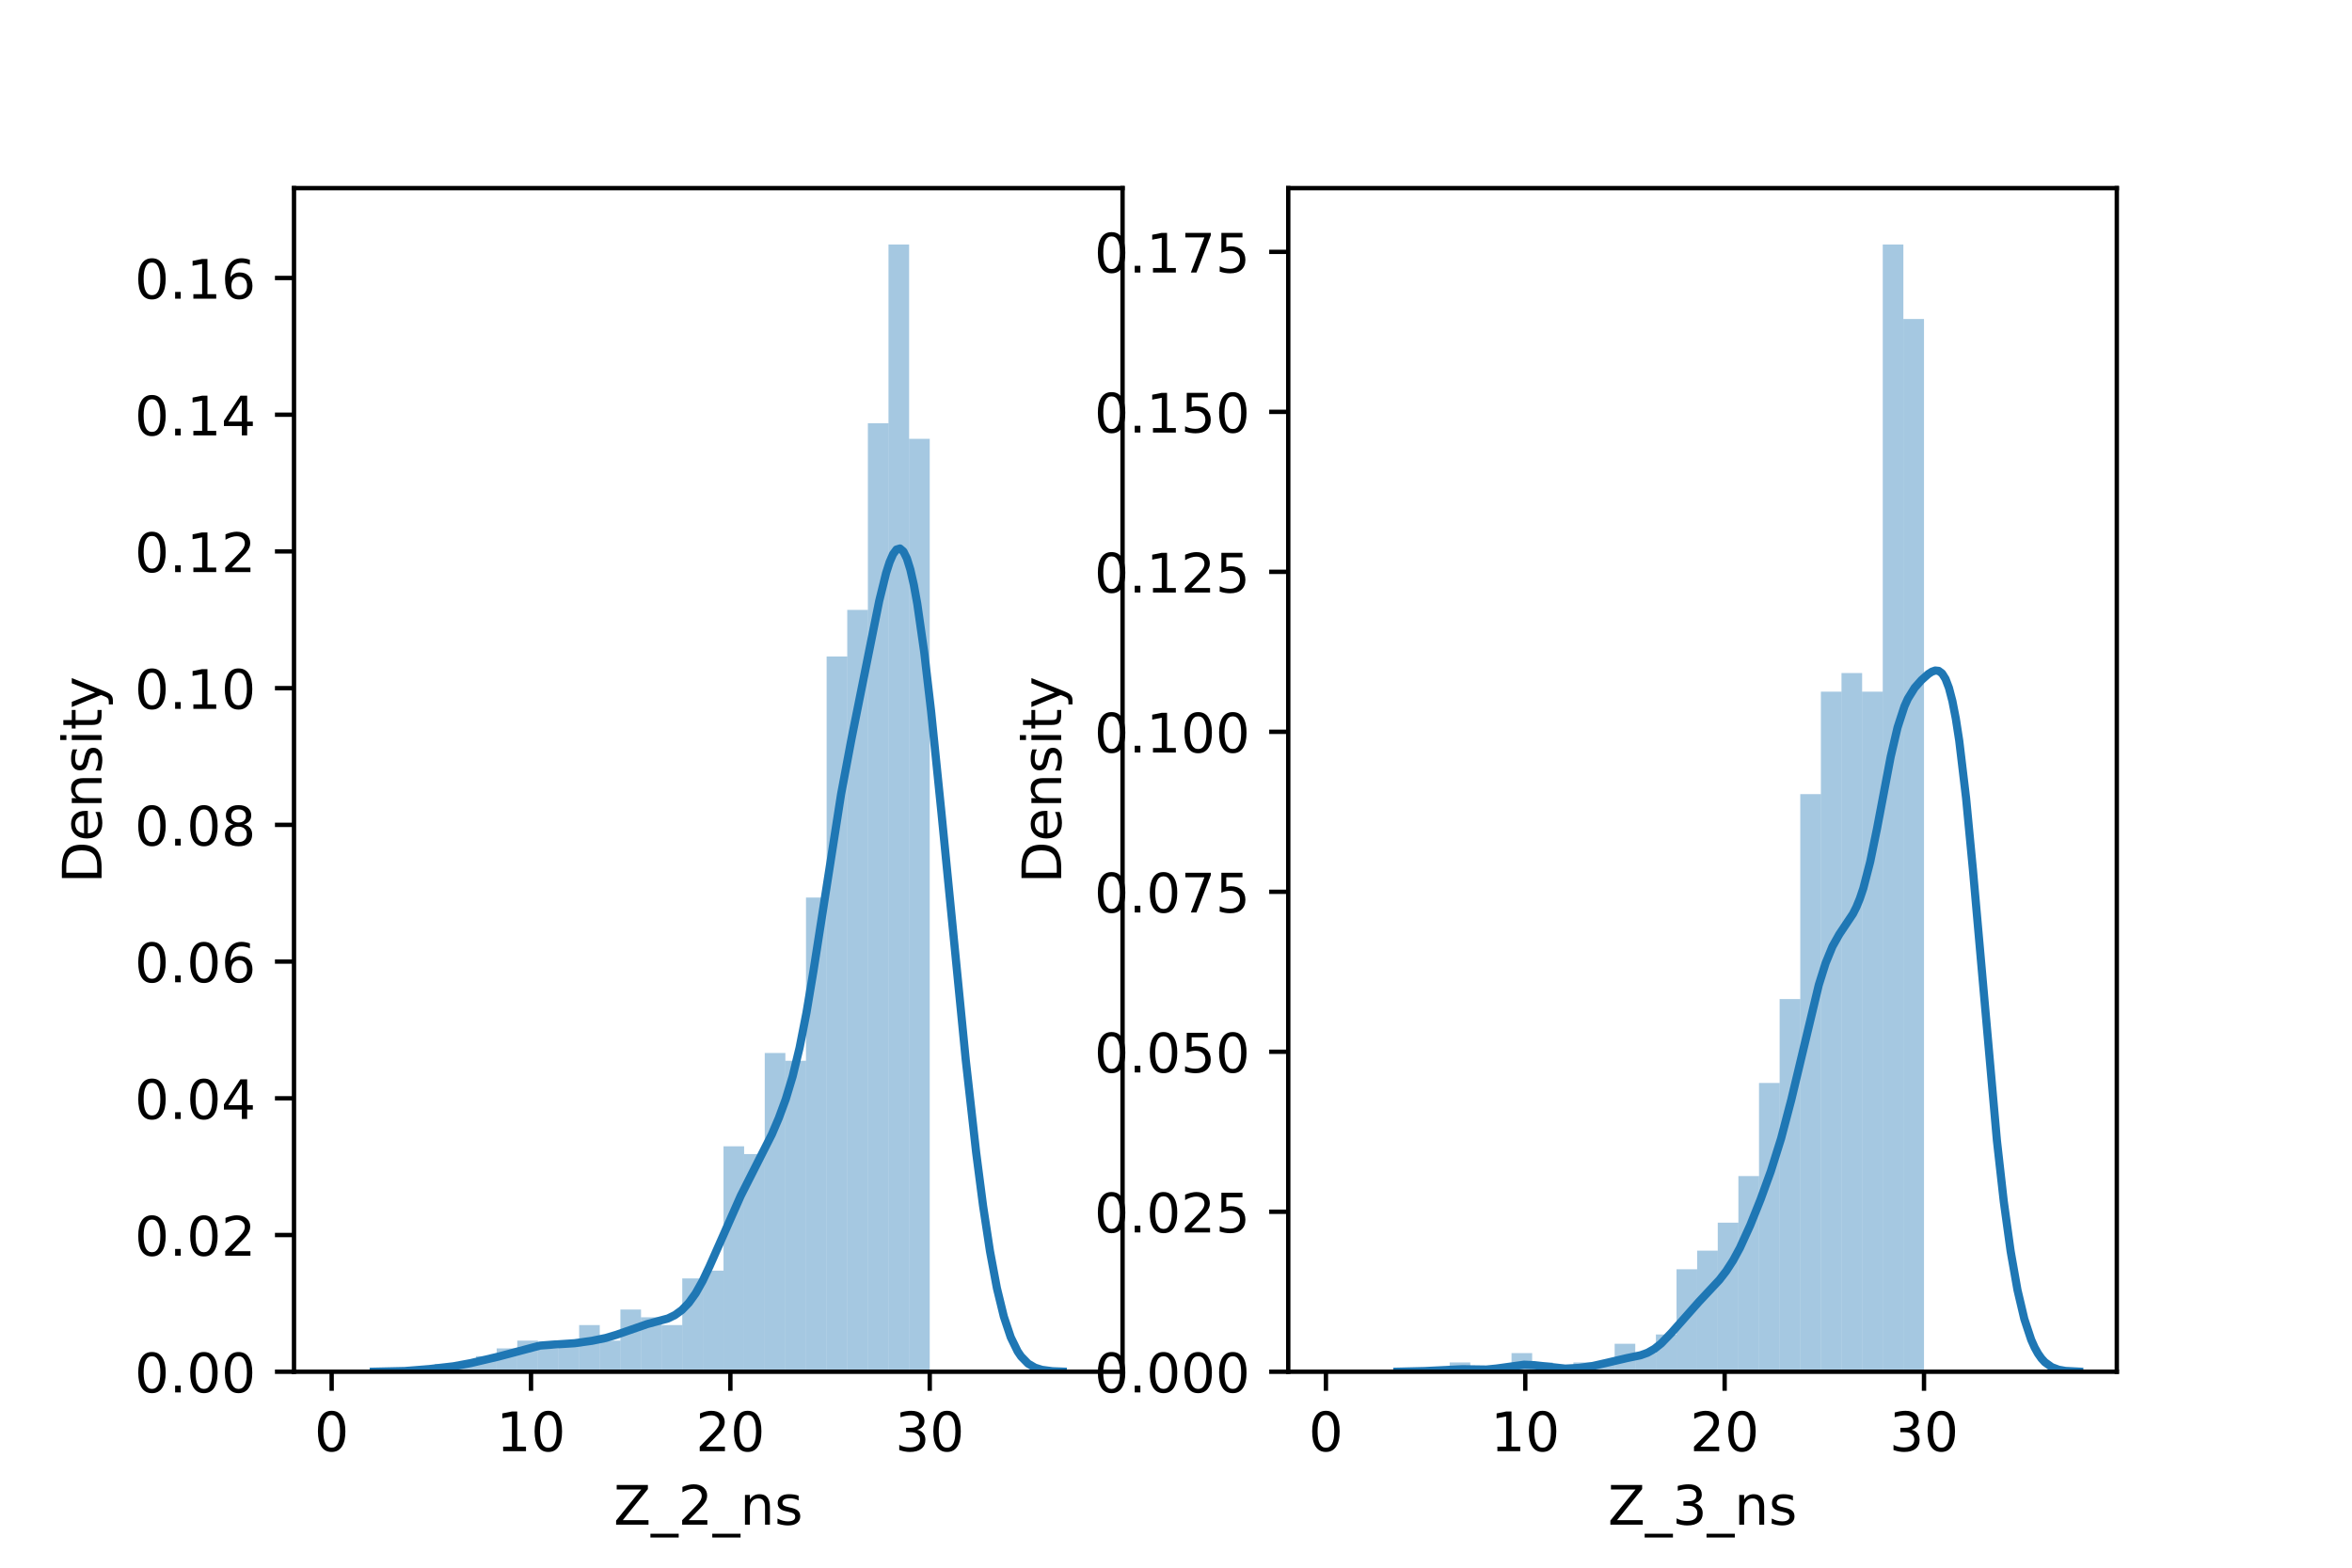<?xml version="1.0" encoding="utf-8" standalone="no"?>
<!DOCTYPE svg PUBLIC "-//W3C//DTD SVG 1.1//EN"
  "http://www.w3.org/Graphics/SVG/1.1/DTD/svg11.dtd">
<!-- Created with matplotlib (https://matplotlib.org/) -->
<svg height="288pt" version="1.1" viewBox="0 0 432 288" width="432pt" xmlns="http://www.w3.org/2000/svg" xmlns:xlink="http://www.w3.org/1999/xlink">
 <defs>
  <style type="text/css">*{stroke-linecap:butt;stroke-linejoin:round;}</style>
 </defs>
 <g id="figure_1">
  <g id="patch_1">
   <path d="M 0 288 
L 432 288 
L 432 0 
L 0 0 
z
" style="fill:#ffffff;"/>
  </g>
  <g id="axes_1">
   <g id="patch_2">
    <path d="M 54 252 
L 206.182 252 
L 206.182 34.56 
L 54 34.56 
z
" style="fill:#ffffff;"/>
   </g>
   <g id="patch_3">
    <path clip-path="url(#p618459fd72)" d="M 60.917 252 
L 64.705 252 
L 64.705 252 
L 60.917 252 
z
" style="fill:#1f77b4;opacity:0.4;"/>
   </g>
   <g id="patch_4">
    <path clip-path="url(#p618459fd72)" d="M 64.705 252 
L 68.493 252 
L 68.493 252 
L 64.705 252 
z
" style="fill:#1f77b4;opacity:0.4;"/>
   </g>
   <g id="patch_5">
    <path clip-path="url(#p618459fd72)" d="M 68.493 252 
L 72.281 252 
L 72.281 252 
L 68.493 252 
z
" style="fill:#1f77b4;opacity:0.4;"/>
   </g>
   <g id="patch_6">
    <path clip-path="url(#p618459fd72)" d="M 72.281 252 
L 76.069 252 
L 76.069 252 
L 72.281 252 
z
" style="fill:#1f77b4;opacity:0.4;"/>
   </g>
   <g id="patch_7">
    <path clip-path="url(#p618459fd72)" d="M 76.069 252 
L 79.857 252 
L 79.857 252 
L 76.069 252 
z
" style="fill:#1f77b4;opacity:0.4;"/>
   </g>
   <g id="patch_8">
    <path clip-path="url(#p618459fd72)" d="M 79.857 252 
L 83.645 252 
L 83.645 250.572 
L 79.857 250.572 
z
" style="fill:#1f77b4;opacity:0.4;"/>
   </g>
   <g id="patch_9">
    <path clip-path="url(#p618459fd72)" d="M 83.645 252 
L 87.433 252 
L 87.433 250.572 
L 83.645 250.572 
z
" style="fill:#1f77b4;opacity:0.4;"/>
   </g>
   <g id="patch_10">
    <path clip-path="url(#p618459fd72)" d="M 87.433 252 
L 91.221 252 
L 91.221 249.144 
L 87.433 249.144 
z
" style="fill:#1f77b4;opacity:0.4;"/>
   </g>
   <g id="patch_11">
    <path clip-path="url(#p618459fd72)" d="M 91.221 252 
L 95.009 252 
L 95.009 247.715 
L 91.221 247.715 
z
" style="fill:#1f77b4;opacity:0.4;"/>
   </g>
   <g id="patch_12">
    <path clip-path="url(#p618459fd72)" d="M 95.009 252 
L 98.797 252 
L 98.797 246.287 
L 95.009 246.287 
z
" style="fill:#1f77b4;opacity:0.4;"/>
   </g>
   <g id="patch_13">
    <path clip-path="url(#p618459fd72)" d="M 98.797 252 
L 102.585 252 
L 102.585 247.715 
L 98.797 247.715 
z
" style="fill:#1f77b4;opacity:0.4;"/>
   </g>
   <g id="patch_14">
    <path clip-path="url(#p618459fd72)" d="M 102.585 252 
L 106.373 252 
L 106.373 246.287 
L 102.585 246.287 
z
" style="fill:#1f77b4;opacity:0.4;"/>
   </g>
   <g id="patch_15">
    <path clip-path="url(#p618459fd72)" d="M 106.373 252 
L 110.161 252 
L 110.161 243.431 
L 106.373 243.431 
z
" style="fill:#1f77b4;opacity:0.4;"/>
   </g>
   <g id="patch_16">
    <path clip-path="url(#p618459fd72)" d="M 110.161 252 
L 113.949 252 
L 113.949 246.287 
L 110.161 246.287 
z
" style="fill:#1f77b4;opacity:0.4;"/>
   </g>
   <g id="patch_17">
    <path clip-path="url(#p618459fd72)" d="M 113.949 252 
L 117.737 252 
L 117.737 240.575 
L 113.949 240.575 
z
" style="fill:#1f77b4;opacity:0.4;"/>
   </g>
   <g id="patch_18">
    <path clip-path="url(#p618459fd72)" d="M 117.737 252 
L 121.525 252 
L 121.525 242.003 
L 117.737 242.003 
z
" style="fill:#1f77b4;opacity:0.4;"/>
   </g>
   <g id="patch_19">
    <path clip-path="url(#p618459fd72)" d="M 121.525 252 
L 125.313 252 
L 125.313 243.431 
L 121.525 243.431 
z
" style="fill:#1f77b4;opacity:0.4;"/>
   </g>
   <g id="patch_20">
    <path clip-path="url(#p618459fd72)" d="M 125.313 252 
L 129.101 252 
L 129.101 234.862 
L 125.313 234.862 
z
" style="fill:#1f77b4;opacity:0.4;"/>
   </g>
   <g id="patch_21">
    <path clip-path="url(#p618459fd72)" d="M 129.101 252 
L 132.889 252 
L 132.889 233.434 
L 129.101 233.434 
z
" style="fill:#1f77b4;opacity:0.4;"/>
   </g>
   <g id="patch_22">
    <path clip-path="url(#p618459fd72)" d="M 132.889 252 
L 136.677 252 
L 136.677 210.583 
L 132.889 210.583 
z
" style="fill:#1f77b4;opacity:0.4;"/>
   </g>
   <g id="patch_23">
    <path clip-path="url(#p618459fd72)" d="M 136.677 252 
L 140.465 252 
L 140.465 212.011 
L 136.677 212.011 
z
" style="fill:#1f77b4;opacity:0.4;"/>
   </g>
   <g id="patch_24">
    <path clip-path="url(#p618459fd72)" d="M 140.465 252 
L 144.253 252 
L 144.253 193.445 
L 140.465 193.445 
z
" style="fill:#1f77b4;opacity:0.4;"/>
   </g>
   <g id="patch_25">
    <path clip-path="url(#p618459fd72)" d="M 144.253 252 
L 148.041 252 
L 148.041 194.873 
L 144.253 194.873 
z
" style="fill:#1f77b4;opacity:0.4;"/>
   </g>
   <g id="patch_26">
    <path clip-path="url(#p618459fd72)" d="M 148.041 252 
L 151.829 252 
L 151.829 164.881 
L 148.041 164.881 
z
" style="fill:#1f77b4;opacity:0.4;"/>
   </g>
   <g id="patch_27">
    <path clip-path="url(#p618459fd72)" d="M 151.829 252 
L 155.617 252 
L 155.617 120.608 
L 151.829 120.608 
z
" style="fill:#1f77b4;opacity:0.4;"/>
   </g>
   <g id="patch_28">
    <path clip-path="url(#p618459fd72)" d="M 155.617 252 
L 159.405 252 
L 159.405 112.039 
L 155.617 112.039 
z
" style="fill:#1f77b4;opacity:0.4;"/>
   </g>
   <g id="patch_29">
    <path clip-path="url(#p618459fd72)" d="M 159.405 252 
L 163.193 252 
L 163.193 77.762 
L 159.405 77.762 
z
" style="fill:#1f77b4;opacity:0.4;"/>
   </g>
   <g id="patch_30">
    <path clip-path="url(#p618459fd72)" d="M 163.193 252 
L 166.981 252 
L 166.981 44.914 
L 163.193 44.914 
z
" style="fill:#1f77b4;opacity:0.4;"/>
   </g>
   <g id="patch_31">
    <path clip-path="url(#p618459fd72)" d="M 166.981 252 
L 170.769 252 
L 170.769 80.619 
L 166.981 80.619 
z
" style="fill:#1f77b4;opacity:0.4;"/>
   </g>
   <g id="matplotlib.axis_1">
    <g id="xtick_1">
     <g id="line2d_1">
      <defs>
       <path d="M 0 0 
L 0 3.5 
" id="m9c3fb64efd" style="stroke:#000000;stroke-width:0.8;"/>
      </defs>
      <g>
       <use style="stroke:#000000;stroke-width:0.8;" x="60.917" xlink:href="#m9c3fb64efd" y="252"/>
      </g>
     </g>
     <g id="text_1">
      <!-- 0 -->
      <g transform="translate(57.736 266.598)scale(0.1 -0.1)">
       <defs>
        <path d="M 31.781 66.406 
Q 24.172 66.406 20.328 58.906 
Q 16.5 51.422 16.5 36.375 
Q 16.5 21.391 20.328 13.891 
Q 24.172 6.391 31.781 6.391 
Q 39.453 6.391 43.281 13.891 
Q 47.125 21.391 47.125 36.375 
Q 47.125 51.422 43.281 58.906 
Q 39.453 66.406 31.781 66.406 
z
M 31.781 74.219 
Q 44.047 74.219 50.516 64.516 
Q 56.984 54.828 56.984 36.375 
Q 56.984 17.969 50.516 8.266 
Q 44.047 -1.422 31.781 -1.422 
Q 19.531 -1.422 13.062 8.266 
Q 6.594 17.969 6.594 36.375 
Q 6.594 54.828 13.062 64.516 
Q 19.531 74.219 31.781 74.219 
z
" id="DejaVuSans-48"/>
       </defs>
       <use xlink:href="#DejaVuSans-48"/>
      </g>
     </g>
    </g>
    <g id="xtick_2">
     <g id="line2d_2">
      <g>
       <use style="stroke:#000000;stroke-width:0.8;" x="97.535" xlink:href="#m9c3fb64efd" y="252"/>
      </g>
     </g>
     <g id="text_2">
      <!-- 10 -->
      <g transform="translate(91.172 266.598)scale(0.1 -0.1)">
       <defs>
        <path d="M 12.406 8.297 
L 28.516 8.297 
L 28.516 63.922 
L 10.984 60.406 
L 10.984 69.391 
L 28.422 72.906 
L 38.281 72.906 
L 38.281 8.297 
L 54.391 8.297 
L 54.391 0 
L 12.406 0 
z
" id="DejaVuSans-49"/>
       </defs>
       <use xlink:href="#DejaVuSans-49"/>
       <use x="63.623" xlink:href="#DejaVuSans-48"/>
      </g>
     </g>
    </g>
    <g id="xtick_3">
     <g id="line2d_3">
      <g>
       <use style="stroke:#000000;stroke-width:0.8;" x="134.152" xlink:href="#m9c3fb64efd" y="252"/>
      </g>
     </g>
     <g id="text_3">
      <!-- 20 -->
      <g transform="translate(127.79 266.598)scale(0.1 -0.1)">
       <defs>
        <path d="M 19.188 8.297 
L 53.609 8.297 
L 53.609 0 
L 7.328 0 
L 7.328 8.297 
Q 12.938 14.109 22.625 23.891 
Q 32.328 33.688 34.812 36.531 
Q 39.547 41.844 41.422 45.531 
Q 43.312 49.219 43.312 52.781 
Q 43.312 58.594 39.234 62.25 
Q 35.156 65.922 28.609 65.922 
Q 23.969 65.922 18.812 64.312 
Q 13.672 62.703 7.812 59.422 
L 7.812 69.391 
Q 13.766 71.781 18.938 73 
Q 24.125 74.219 28.422 74.219 
Q 39.75 74.219 46.484 68.547 
Q 53.219 62.891 53.219 53.422 
Q 53.219 48.922 51.531 44.891 
Q 49.859 40.875 45.406 35.406 
Q 44.188 33.984 37.641 27.219 
Q 31.109 20.453 19.188 8.297 
z
" id="DejaVuSans-50"/>
       </defs>
       <use xlink:href="#DejaVuSans-50"/>
       <use x="63.623" xlink:href="#DejaVuSans-48"/>
      </g>
     </g>
    </g>
    <g id="xtick_4">
     <g id="line2d_4">
      <g>
       <use style="stroke:#000000;stroke-width:0.8;" x="170.769" xlink:href="#m9c3fb64efd" y="252"/>
      </g>
     </g>
     <g id="text_4">
      <!-- 30 -->
      <g transform="translate(164.407 266.598)scale(0.1 -0.1)">
       <defs>
        <path d="M 40.578 39.312 
Q 47.656 37.797 51.625 33 
Q 55.609 28.219 55.609 21.188 
Q 55.609 10.406 48.188 4.484 
Q 40.766 -1.422 27.094 -1.422 
Q 22.516 -1.422 17.656 -0.516 
Q 12.797 0.391 7.625 2.203 
L 7.625 11.719 
Q 11.719 9.328 16.594 8.109 
Q 21.484 6.891 26.812 6.891 
Q 36.078 6.891 40.938 10.547 
Q 45.797 14.203 45.797 21.188 
Q 45.797 27.641 41.281 31.266 
Q 36.766 34.906 28.719 34.906 
L 20.219 34.906 
L 20.219 43.016 
L 29.109 43.016 
Q 36.375 43.016 40.234 45.922 
Q 44.094 48.828 44.094 54.297 
Q 44.094 59.906 40.109 62.906 
Q 36.141 65.922 28.719 65.922 
Q 24.656 65.922 20.016 65.031 
Q 15.375 64.156 9.812 62.312 
L 9.812 71.094 
Q 15.438 72.656 20.344 73.438 
Q 25.25 74.219 29.594 74.219 
Q 40.828 74.219 47.359 69.109 
Q 53.906 64.016 53.906 55.328 
Q 53.906 49.266 50.438 45.094 
Q 46.969 40.922 40.578 39.312 
z
" id="DejaVuSans-51"/>
       </defs>
       <use xlink:href="#DejaVuSans-51"/>
       <use x="63.623" xlink:href="#DejaVuSans-48"/>
      </g>
     </g>
    </g>
    <g id="text_5">
     <!-- Z_2_ns -->
     <g transform="translate(112.711 280.1)scale(0.1 -0.1)">
      <defs>
       <path d="M 5.609 72.906 
L 62.891 72.906 
L 62.891 65.375 
L 16.797 8.297 
L 64.016 8.297 
L 64.016 0 
L 4.5 0 
L 4.5 7.516 
L 50.594 64.594 
L 5.609 64.594 
z
" id="DejaVuSans-90"/>
       <path d="M 50.984 -16.609 
L 50.984 -23.578 
L -0.984 -23.578 
L -0.984 -16.609 
z
" id="DejaVuSans-95"/>
       <path d="M 54.891 33.016 
L 54.891 0 
L 45.906 0 
L 45.906 32.719 
Q 45.906 40.484 42.875 44.328 
Q 39.844 48.188 33.797 48.188 
Q 26.516 48.188 22.312 43.547 
Q 18.109 38.922 18.109 30.906 
L 18.109 0 
L 9.078 0 
L 9.078 54.688 
L 18.109 54.688 
L 18.109 46.188 
Q 21.344 51.125 25.703 53.562 
Q 30.078 56 35.797 56 
Q 45.219 56 50.047 50.172 
Q 54.891 44.344 54.891 33.016 
z
" id="DejaVuSans-110"/>
       <path d="M 44.281 53.078 
L 44.281 44.578 
Q 40.484 46.531 36.375 47.5 
Q 32.281 48.484 27.875 48.484 
Q 21.188 48.484 17.844 46.438 
Q 14.5 44.391 14.5 40.281 
Q 14.5 37.156 16.891 35.375 
Q 19.281 33.594 26.516 31.984 
L 29.594 31.297 
Q 39.156 29.25 43.188 25.516 
Q 47.219 21.781 47.219 15.094 
Q 47.219 7.469 41.188 3.016 
Q 35.156 -1.422 24.609 -1.422 
Q 20.219 -1.422 15.453 -0.562 
Q 10.688 0.297 5.422 2 
L 5.422 11.281 
Q 10.406 8.688 15.234 7.391 
Q 20.062 6.109 24.812 6.109 
Q 31.156 6.109 34.562 8.281 
Q 37.984 10.453 37.984 14.406 
Q 37.984 18.062 35.516 20.016 
Q 33.062 21.969 24.703 23.781 
L 21.578 24.516 
Q 13.234 26.266 9.516 29.906 
Q 5.812 33.547 5.812 39.891 
Q 5.812 47.609 11.281 51.797 
Q 16.75 56 26.812 56 
Q 31.781 56 36.172 55.266 
Q 40.578 54.547 44.281 53.078 
z
" id="DejaVuSans-115"/>
      </defs>
      <use xlink:href="#DejaVuSans-90"/>
      <use x="68.506" xlink:href="#DejaVuSans-95"/>
      <use x="118.506" xlink:href="#DejaVuSans-50"/>
      <use x="182.129" xlink:href="#DejaVuSans-95"/>
      <use x="232.129" xlink:href="#DejaVuSans-110"/>
      <use x="295.508" xlink:href="#DejaVuSans-115"/>
     </g>
    </g>
   </g>
   <g id="matplotlib.axis_2">
    <g id="ytick_1">
     <g id="line2d_5">
      <defs>
       <path d="M 0 0 
L -3.5 0 
" id="mc968d0ad2e" style="stroke:#000000;stroke-width:0.8;"/>
      </defs>
      <g>
       <use style="stroke:#000000;stroke-width:0.8;" x="54" xlink:href="#mc968d0ad2e" y="252"/>
      </g>
     </g>
     <g id="text_6">
      <!-- 0.00 -->
      <g transform="translate(24.734 255.799)scale(0.1 -0.1)">
       <defs>
        <path d="M 10.688 12.406 
L 21 12.406 
L 21 0 
L 10.688 0 
z
" id="DejaVuSans-46"/>
       </defs>
       <use xlink:href="#DejaVuSans-48"/>
       <use x="63.623" xlink:href="#DejaVuSans-46"/>
       <use x="95.41" xlink:href="#DejaVuSans-48"/>
       <use x="159.033" xlink:href="#DejaVuSans-48"/>
      </g>
     </g>
    </g>
    <g id="ytick_2">
     <g id="line2d_6">
      <g>
       <use style="stroke:#000000;stroke-width:0.8;" x="54" xlink:href="#mc968d0ad2e" y="226.884"/>
      </g>
     </g>
     <g id="text_7">
      <!-- 0.02 -->
      <g transform="translate(24.734 230.683)scale(0.1 -0.1)">
       <use xlink:href="#DejaVuSans-48"/>
       <use x="63.623" xlink:href="#DejaVuSans-46"/>
       <use x="95.41" xlink:href="#DejaVuSans-48"/>
       <use x="159.033" xlink:href="#DejaVuSans-50"/>
      </g>
     </g>
    </g>
    <g id="ytick_3">
     <g id="line2d_7">
      <g>
       <use style="stroke:#000000;stroke-width:0.8;" x="54" xlink:href="#mc968d0ad2e" y="201.768"/>
      </g>
     </g>
     <g id="text_8">
      <!-- 0.04 -->
      <g transform="translate(24.734 205.567)scale(0.1 -0.1)">
       <defs>
        <path d="M 37.797 64.312 
L 12.891 25.391 
L 37.797 25.391 
z
M 35.203 72.906 
L 47.609 72.906 
L 47.609 25.391 
L 58.016 25.391 
L 58.016 17.188 
L 47.609 17.188 
L 47.609 0 
L 37.797 0 
L 37.797 17.188 
L 4.891 17.188 
L 4.891 26.703 
z
" id="DejaVuSans-52"/>
       </defs>
       <use xlink:href="#DejaVuSans-48"/>
       <use x="63.623" xlink:href="#DejaVuSans-46"/>
       <use x="95.41" xlink:href="#DejaVuSans-48"/>
       <use x="159.033" xlink:href="#DejaVuSans-52"/>
      </g>
     </g>
    </g>
    <g id="ytick_4">
     <g id="line2d_8">
      <g>
       <use style="stroke:#000000;stroke-width:0.8;" x="54" xlink:href="#mc968d0ad2e" y="176.651"/>
      </g>
     </g>
     <g id="text_9">
      <!-- 0.06 -->
      <g transform="translate(24.734 180.451)scale(0.1 -0.1)">
       <defs>
        <path d="M 33.016 40.375 
Q 26.375 40.375 22.484 35.828 
Q 18.609 31.297 18.609 23.391 
Q 18.609 15.531 22.484 10.953 
Q 26.375 6.391 33.016 6.391 
Q 39.656 6.391 43.531 10.953 
Q 47.406 15.531 47.406 23.391 
Q 47.406 31.297 43.531 35.828 
Q 39.656 40.375 33.016 40.375 
z
M 52.594 71.297 
L 52.594 62.312 
Q 48.875 64.062 45.094 64.984 
Q 41.312 65.922 37.594 65.922 
Q 27.828 65.922 22.672 59.328 
Q 17.531 52.734 16.797 39.406 
Q 19.672 43.656 24.016 45.922 
Q 28.375 48.188 33.594 48.188 
Q 44.578 48.188 50.953 41.516 
Q 57.328 34.859 57.328 23.391 
Q 57.328 12.156 50.688 5.359 
Q 44.047 -1.422 33.016 -1.422 
Q 20.359 -1.422 13.672 8.266 
Q 6.984 17.969 6.984 36.375 
Q 6.984 53.656 15.188 63.938 
Q 23.391 74.219 37.203 74.219 
Q 40.922 74.219 44.703 73.484 
Q 48.484 72.75 52.594 71.297 
z
" id="DejaVuSans-54"/>
       </defs>
       <use xlink:href="#DejaVuSans-48"/>
       <use x="63.623" xlink:href="#DejaVuSans-46"/>
       <use x="95.41" xlink:href="#DejaVuSans-48"/>
       <use x="159.033" xlink:href="#DejaVuSans-54"/>
      </g>
     </g>
    </g>
    <g id="ytick_5">
     <g id="line2d_9">
      <g>
       <use style="stroke:#000000;stroke-width:0.8;" x="54" xlink:href="#mc968d0ad2e" y="151.535"/>
      </g>
     </g>
     <g id="text_10">
      <!-- 0.08 -->
      <g transform="translate(24.734 155.334)scale(0.1 -0.1)">
       <defs>
        <path d="M 31.781 34.625 
Q 24.75 34.625 20.719 30.859 
Q 16.703 27.094 16.703 20.516 
Q 16.703 13.922 20.719 10.156 
Q 24.75 6.391 31.781 6.391 
Q 38.812 6.391 42.859 10.172 
Q 46.922 13.969 46.922 20.516 
Q 46.922 27.094 42.891 30.859 
Q 38.875 34.625 31.781 34.625 
z
M 21.922 38.812 
Q 15.578 40.375 12.031 44.719 
Q 8.5 49.078 8.5 55.328 
Q 8.5 64.062 14.719 69.141 
Q 20.953 74.219 31.781 74.219 
Q 42.672 74.219 48.875 69.141 
Q 55.078 64.062 55.078 55.328 
Q 55.078 49.078 51.531 44.719 
Q 48 40.375 41.703 38.812 
Q 48.828 37.156 52.797 32.312 
Q 56.781 27.484 56.781 20.516 
Q 56.781 9.906 50.312 4.234 
Q 43.844 -1.422 31.781 -1.422 
Q 19.734 -1.422 13.25 4.234 
Q 6.781 9.906 6.781 20.516 
Q 6.781 27.484 10.781 32.312 
Q 14.797 37.156 21.922 38.812 
z
M 18.312 54.391 
Q 18.312 48.734 21.844 45.562 
Q 25.391 42.391 31.781 42.391 
Q 38.141 42.391 41.719 45.562 
Q 45.312 48.734 45.312 54.391 
Q 45.312 60.062 41.719 63.234 
Q 38.141 66.406 31.781 66.406 
Q 25.391 66.406 21.844 63.234 
Q 18.312 60.062 18.312 54.391 
z
" id="DejaVuSans-56"/>
       </defs>
       <use xlink:href="#DejaVuSans-48"/>
       <use x="63.623" xlink:href="#DejaVuSans-46"/>
       <use x="95.41" xlink:href="#DejaVuSans-48"/>
       <use x="159.033" xlink:href="#DejaVuSans-56"/>
      </g>
     </g>
    </g>
    <g id="ytick_6">
     <g id="line2d_10">
      <g>
       <use style="stroke:#000000;stroke-width:0.8;" x="54" xlink:href="#mc968d0ad2e" y="126.419"/>
      </g>
     </g>
     <g id="text_11">
      <!-- 0.10 -->
      <g transform="translate(24.734 130.218)scale(0.1 -0.1)">
       <use xlink:href="#DejaVuSans-48"/>
       <use x="63.623" xlink:href="#DejaVuSans-46"/>
       <use x="95.41" xlink:href="#DejaVuSans-49"/>
       <use x="159.033" xlink:href="#DejaVuSans-48"/>
      </g>
     </g>
    </g>
    <g id="ytick_7">
     <g id="line2d_11">
      <g>
       <use style="stroke:#000000;stroke-width:0.8;" x="54" xlink:href="#mc968d0ad2e" y="101.303"/>
      </g>
     </g>
     <g id="text_12">
      <!-- 0.12 -->
      <g transform="translate(24.734 105.102)scale(0.1 -0.1)">
       <use xlink:href="#DejaVuSans-48"/>
       <use x="63.623" xlink:href="#DejaVuSans-46"/>
       <use x="95.41" xlink:href="#DejaVuSans-49"/>
       <use x="159.033" xlink:href="#DejaVuSans-50"/>
      </g>
     </g>
    </g>
    <g id="ytick_8">
     <g id="line2d_12">
      <g>
       <use style="stroke:#000000;stroke-width:0.8;" x="54" xlink:href="#mc968d0ad2e" y="76.186"/>
      </g>
     </g>
     <g id="text_13">
      <!-- 0.14 -->
      <g transform="translate(24.734 79.986)scale(0.1 -0.1)">
       <use xlink:href="#DejaVuSans-48"/>
       <use x="63.623" xlink:href="#DejaVuSans-46"/>
       <use x="95.41" xlink:href="#DejaVuSans-49"/>
       <use x="159.033" xlink:href="#DejaVuSans-52"/>
      </g>
     </g>
    </g>
    <g id="ytick_9">
     <g id="line2d_13">
      <g>
       <use style="stroke:#000000;stroke-width:0.8;" x="54" xlink:href="#mc968d0ad2e" y="51.07"/>
      </g>
     </g>
     <g id="text_14">
      <!-- 0.16 -->
      <g transform="translate(24.734 54.869)scale(0.1 -0.1)">
       <use xlink:href="#DejaVuSans-48"/>
       <use x="63.623" xlink:href="#DejaVuSans-46"/>
       <use x="95.41" xlink:href="#DejaVuSans-49"/>
       <use x="159.033" xlink:href="#DejaVuSans-54"/>
      </g>
     </g>
    </g>
    <g id="text_15">
     <!-- Density -->
     <g transform="translate(18.655 162.289)rotate(-90)scale(0.1 -0.1)">
      <defs>
       <path d="M 19.672 64.797 
L 19.672 8.109 
L 31.594 8.109 
Q 46.688 8.109 53.688 14.938 
Q 60.688 21.781 60.688 36.531 
Q 60.688 51.172 53.688 57.984 
Q 46.688 64.797 31.594 64.797 
z
M 9.812 72.906 
L 30.078 72.906 
Q 51.266 72.906 61.172 64.094 
Q 71.094 55.281 71.094 36.531 
Q 71.094 17.672 61.125 8.828 
Q 51.172 0 30.078 0 
L 9.812 0 
z
" id="DejaVuSans-68"/>
       <path d="M 56.203 29.594 
L 56.203 25.203 
L 14.891 25.203 
Q 15.484 15.922 20.484 11.062 
Q 25.484 6.203 34.422 6.203 
Q 39.594 6.203 44.453 7.469 
Q 49.312 8.734 54.109 11.281 
L 54.109 2.781 
Q 49.266 0.734 44.188 -0.344 
Q 39.109 -1.422 33.891 -1.422 
Q 20.797 -1.422 13.156 6.188 
Q 5.516 13.812 5.516 26.812 
Q 5.516 40.234 12.766 48.109 
Q 20.016 56 32.328 56 
Q 43.359 56 49.781 48.891 
Q 56.203 41.797 56.203 29.594 
z
M 47.219 32.234 
Q 47.125 39.594 43.094 43.984 
Q 39.062 48.391 32.422 48.391 
Q 24.906 48.391 20.391 44.141 
Q 15.875 39.891 15.188 32.172 
z
" id="DejaVuSans-101"/>
       <path d="M 9.422 54.688 
L 18.406 54.688 
L 18.406 0 
L 9.422 0 
z
M 9.422 75.984 
L 18.406 75.984 
L 18.406 64.594 
L 9.422 64.594 
z
" id="DejaVuSans-105"/>
       <path d="M 18.312 70.219 
L 18.312 54.688 
L 36.812 54.688 
L 36.812 47.703 
L 18.312 47.703 
L 18.312 18.016 
Q 18.312 11.328 20.141 9.422 
Q 21.969 7.516 27.594 7.516 
L 36.812 7.516 
L 36.812 0 
L 27.594 0 
Q 17.188 0 13.234 3.875 
Q 9.281 7.766 9.281 18.016 
L 9.281 47.703 
L 2.688 47.703 
L 2.688 54.688 
L 9.281 54.688 
L 9.281 70.219 
z
" id="DejaVuSans-116"/>
       <path d="M 32.172 -5.078 
Q 28.375 -14.844 24.75 -17.812 
Q 21.141 -20.797 15.094 -20.797 
L 7.906 -20.797 
L 7.906 -13.281 
L 13.188 -13.281 
Q 16.891 -13.281 18.938 -11.516 
Q 21 -9.766 23.484 -3.219 
L 25.094 0.875 
L 2.984 54.688 
L 12.5 54.688 
L 29.594 11.922 
L 46.688 54.688 
L 56.203 54.688 
z
" id="DejaVuSans-121"/>
      </defs>
      <use xlink:href="#DejaVuSans-68"/>
      <use x="77.002" xlink:href="#DejaVuSans-101"/>
      <use x="138.525" xlink:href="#DejaVuSans-110"/>
      <use x="201.904" xlink:href="#DejaVuSans-115"/>
      <use x="254.004" xlink:href="#DejaVuSans-105"/>
      <use x="281.787" xlink:href="#DejaVuSans-116"/>
      <use x="320.996" xlink:href="#DejaVuSans-121"/>
     </g>
    </g>
   </g>
   <g id="line2d_14">
    <path clip-path="url(#p618459fd72)" d="M 68.652 251.995 
L 74.375 251.868 
L 78.826 251.515 
L 83.276 251.005 
L 86.456 250.419 
L 91.542 249.225 
L 99.173 247.2 
L 101.716 247.007 
L 105.531 246.766 
L 108.71 246.322 
L 111.254 245.803 
L 113.161 245.232 
L 118.884 243.246 
L 122.699 242.213 
L 123.97 241.589 
L 125.242 240.665 
L 126.514 239.351 
L 127.786 237.576 
L 129.057 235.316 
L 130.329 232.629 
L 136.051 219.688 
L 141.774 208.381 
L 143.046 205.398 
L 144.317 201.943 
L 145.589 197.733 
L 146.861 192.474 
L 148.133 186.004 
L 149.404 178.413 
L 154.491 145.869 
L 156.398 135.722 
L 161.485 110.408 
L 162.757 105.259 
L 163.393 103.274 
L 164.029 101.81 
L 164.664 100.95 
L 165.3 100.765 
L 165.936 101.305 
L 166.572 102.596 
L 167.208 104.645 
L 167.844 107.434 
L 168.48 110.928 
L 169.751 119.799 
L 171.023 130.697 
L 172.93 149.429 
L 177.381 194.709 
L 179.289 211.693 
L 180.561 221.503 
L 181.832 229.855 
L 183.104 236.638 
L 184.376 241.865 
L 185.647 245.668 
L 186.919 248.269 
L 187.555 249.202 
L 188.827 250.503 
L 190.098 251.252 
L 191.37 251.653 
L 193.277 251.905 
L 195.185 251.978 
L 195.185 251.978 
" style="fill:none;stroke:#1f77b4;stroke-linecap:square;stroke-width:1.5;"/>
   </g>
   <g id="patch_32">
    <path d="M 54 252 
L 54 34.56 
" style="fill:none;stroke:#000000;stroke-linecap:square;stroke-linejoin:miter;stroke-width:0.8;"/>
   </g>
   <g id="patch_33">
    <path d="M 206.182 252 
L 206.182 34.56 
" style="fill:none;stroke:#000000;stroke-linecap:square;stroke-linejoin:miter;stroke-width:0.8;"/>
   </g>
   <g id="patch_34">
    <path d="M 54 252 
L 206.182 252 
" style="fill:none;stroke:#000000;stroke-linecap:square;stroke-linejoin:miter;stroke-width:0.8;"/>
   </g>
   <g id="patch_35">
    <path d="M 54 34.56 
L 206.182 34.56 
" style="fill:none;stroke:#000000;stroke-linecap:square;stroke-linejoin:miter;stroke-width:0.8;"/>
   </g>
  </g>
  <g id="axes_2">
   <g id="patch_36">
    <path d="M 236.618 252 
L 388.8 252 
L 388.8 34.56 
L 236.618 34.56 
z
" style="fill:#ffffff;"/>
   </g>
   <g id="patch_37">
    <path clip-path="url(#p590cd0ff6c)" d="M 243.536 252 
L 247.324 252 
L 247.324 252 
L 243.536 252 
z
" style="fill:#1f77b4;opacity:0.4;"/>
   </g>
   <g id="patch_38">
    <path clip-path="url(#p590cd0ff6c)" d="M 247.324 252 
L 251.112 252 
L 251.112 252 
L 247.324 252 
z
" style="fill:#1f77b4;opacity:0.4;"/>
   </g>
   <g id="patch_39">
    <path clip-path="url(#p590cd0ff6c)" d="M 251.112 252 
L 254.9 252 
L 254.9 252 
L 251.112 252 
z
" style="fill:#1f77b4;opacity:0.4;"/>
   </g>
   <g id="patch_40">
    <path clip-path="url(#p590cd0ff6c)" d="M 254.9 252 
L 258.688 252 
L 258.688 252 
L 254.9 252 
z
" style="fill:#1f77b4;opacity:0.4;"/>
   </g>
   <g id="patch_41">
    <path clip-path="url(#p590cd0ff6c)" d="M 258.688 252 
L 262.476 252 
L 262.476 252 
L 258.688 252 
z
" style="fill:#1f77b4;opacity:0.4;"/>
   </g>
   <g id="patch_42">
    <path clip-path="url(#p590cd0ff6c)" d="M 262.476 252 
L 266.264 252 
L 266.264 252 
L 262.476 252 
z
" style="fill:#1f77b4;opacity:0.4;"/>
   </g>
   <g id="patch_43">
    <path clip-path="url(#p590cd0ff6c)" d="M 266.264 252 
L 270.052 252 
L 270.052 250.289 
L 266.264 250.289 
z
" style="fill:#1f77b4;opacity:0.4;"/>
   </g>
   <g id="patch_44">
    <path clip-path="url(#p590cd0ff6c)" d="M 270.052 252 
L 273.84 252 
L 273.84 252 
L 270.052 252 
z
" style="fill:#1f77b4;opacity:0.4;"/>
   </g>
   <g id="patch_45">
    <path clip-path="url(#p590cd0ff6c)" d="M 273.84 252 
L 277.628 252 
L 277.628 252 
L 273.84 252 
z
" style="fill:#1f77b4;opacity:0.4;"/>
   </g>
   <g id="patch_46">
    <path clip-path="url(#p590cd0ff6c)" d="M 277.628 252 
L 281.416 252 
L 281.416 248.577 
L 277.628 248.577 
z
" style="fill:#1f77b4;opacity:0.4;"/>
   </g>
   <g id="patch_47">
    <path clip-path="url(#p590cd0ff6c)" d="M 281.416 252 
L 285.204 252 
L 285.204 250.289 
L 281.416 250.289 
z
" style="fill:#1f77b4;opacity:0.4;"/>
   </g>
   <g id="patch_48">
    <path clip-path="url(#p590cd0ff6c)" d="M 285.204 252 
L 288.992 252 
L 288.992 252 
L 285.204 252 
z
" style="fill:#1f77b4;opacity:0.4;"/>
   </g>
   <g id="patch_49">
    <path clip-path="url(#p590cd0ff6c)" d="M 288.992 252 
L 292.78 252 
L 292.78 250.289 
L 288.992 250.289 
z
" style="fill:#1f77b4;opacity:0.4;"/>
   </g>
   <g id="patch_50">
    <path clip-path="url(#p590cd0ff6c)" d="M 292.78 252 
L 296.568 252 
L 296.568 250.289 
L 292.78 250.289 
z
" style="fill:#1f77b4;opacity:0.4;"/>
   </g>
   <g id="patch_51">
    <path clip-path="url(#p590cd0ff6c)" d="M 296.568 252 
L 300.356 252 
L 300.356 246.866 
L 296.568 246.866 
z
" style="fill:#1f77b4;opacity:0.4;"/>
   </g>
   <g id="patch_52">
    <path clip-path="url(#p590cd0ff6c)" d="M 300.356 252 
L 304.144 252 
L 304.144 248.577 
L 300.356 248.577 
z
" style="fill:#1f77b4;opacity:0.4;"/>
   </g>
   <g id="patch_53">
    <path clip-path="url(#p590cd0ff6c)" d="M 304.144 252 
L 307.932 252 
L 307.932 245.154 
L 304.144 245.154 
z
" style="fill:#1f77b4;opacity:0.4;"/>
   </g>
   <g id="patch_54">
    <path clip-path="url(#p590cd0ff6c)" d="M 307.932 252 
L 311.72 252 
L 311.72 233.174 
L 307.932 233.174 
z
" style="fill:#1f77b4;opacity:0.4;"/>
   </g>
   <g id="patch_55">
    <path clip-path="url(#p590cd0ff6c)" d="M 311.72 252 
L 315.508 252 
L 315.508 229.751 
L 311.72 229.751 
z
" style="fill:#1f77b4;opacity:0.4;"/>
   </g>
   <g id="patch_56">
    <path clip-path="url(#p590cd0ff6c)" d="M 315.508 252 
L 319.296 252 
L 319.296 224.617 
L 315.508 224.617 
z
" style="fill:#1f77b4;opacity:0.4;"/>
   </g>
   <g id="patch_57">
    <path clip-path="url(#p590cd0ff6c)" d="M 319.296 252 
L 323.084 252 
L 323.084 216.06 
L 319.296 216.06 
z
" style="fill:#1f77b4;opacity:0.4;"/>
   </g>
   <g id="patch_58">
    <path clip-path="url(#p590cd0ff6c)" d="M 323.084 252 
L 326.872 252 
L 326.872 198.945 
L 323.084 198.945 
z
" style="fill:#1f77b4;opacity:0.4;"/>
   </g>
   <g id="patch_59">
    <path clip-path="url(#p590cd0ff6c)" d="M 326.872 252 
L 330.66 252 
L 330.66 183.542 
L 326.872 183.542 
z
" style="fill:#1f77b4;opacity:0.4;"/>
   </g>
   <g id="patch_60">
    <path clip-path="url(#p590cd0ff6c)" d="M 330.66 252 
L 334.448 252 
L 334.448 145.89 
L 330.66 145.89 
z
" style="fill:#1f77b4;opacity:0.4;"/>
   </g>
   <g id="patch_61">
    <path clip-path="url(#p590cd0ff6c)" d="M 334.448 252 
L 338.236 252 
L 338.236 127.064 
L 334.448 127.064 
z
" style="fill:#1f77b4;opacity:0.4;"/>
   </g>
   <g id="patch_62">
    <path clip-path="url(#p590cd0ff6c)" d="M 338.236 252 
L 342.024 252 
L 342.024 123.641 
L 338.236 123.641 
z
" style="fill:#1f77b4;opacity:0.4;"/>
   </g>
   <g id="patch_63">
    <path clip-path="url(#p590cd0ff6c)" d="M 342.024 252 
L 345.812 252 
L 345.812 127.064 
L 342.024 127.064 
z
" style="fill:#1f77b4;opacity:0.4;"/>
   </g>
   <g id="patch_64">
    <path clip-path="url(#p590cd0ff6c)" d="M 345.812 252 
L 349.6 252 
L 349.6 44.914 
L 345.812 44.914 
z
" style="fill:#1f77b4;opacity:0.4;"/>
   </g>
   <g id="patch_65">
    <path clip-path="url(#p590cd0ff6c)" d="M 349.6 252 
L 353.388 252 
L 353.388 58.606 
L 349.6 58.606 
z
" style="fill:#1f77b4;opacity:0.4;"/>
   </g>
   <g id="matplotlib.axis_3">
    <g id="xtick_5">
     <g id="line2d_15">
      <g>
       <use style="stroke:#000000;stroke-width:0.8;" x="243.536" xlink:href="#m9c3fb64efd" y="252"/>
      </g>
     </g>
     <g id="text_16">
      <!-- 0 -->
      <g transform="translate(240.354 266.598)scale(0.1 -0.1)">
       <use xlink:href="#DejaVuSans-48"/>
      </g>
     </g>
    </g>
    <g id="xtick_6">
     <g id="line2d_16">
      <g>
       <use style="stroke:#000000;stroke-width:0.8;" x="280.153" xlink:href="#m9c3fb64efd" y="252"/>
      </g>
     </g>
     <g id="text_17">
      <!-- 10 -->
      <g transform="translate(273.79 266.598)scale(0.1 -0.1)">
       <use xlink:href="#DejaVuSans-49"/>
       <use x="63.623" xlink:href="#DejaVuSans-48"/>
      </g>
     </g>
    </g>
    <g id="xtick_7">
     <g id="line2d_17">
      <g>
       <use style="stroke:#000000;stroke-width:0.8;" x="316.77" xlink:href="#m9c3fb64efd" y="252"/>
      </g>
     </g>
     <g id="text_18">
      <!-- 20 -->
      <g transform="translate(310.408 266.598)scale(0.1 -0.1)">
       <use xlink:href="#DejaVuSans-50"/>
       <use x="63.623" xlink:href="#DejaVuSans-48"/>
      </g>
     </g>
    </g>
    <g id="xtick_8">
     <g id="line2d_18">
      <g>
       <use style="stroke:#000000;stroke-width:0.8;" x="353.388" xlink:href="#m9c3fb64efd" y="252"/>
      </g>
     </g>
     <g id="text_19">
      <!-- 30 -->
      <g transform="translate(347.025 266.598)scale(0.1 -0.1)">
       <use xlink:href="#DejaVuSans-51"/>
       <use x="63.623" xlink:href="#DejaVuSans-48"/>
      </g>
     </g>
    </g>
    <g id="text_20">
     <!-- Z_3_ns -->
     <g transform="translate(295.329 280.1)scale(0.1 -0.1)">
      <use xlink:href="#DejaVuSans-90"/>
      <use x="68.506" xlink:href="#DejaVuSans-95"/>
      <use x="118.506" xlink:href="#DejaVuSans-51"/>
      <use x="182.129" xlink:href="#DejaVuSans-95"/>
      <use x="232.129" xlink:href="#DejaVuSans-110"/>
      <use x="295.508" xlink:href="#DejaVuSans-115"/>
     </g>
    </g>
   </g>
   <g id="matplotlib.axis_4">
    <g id="ytick_10">
     <g id="line2d_19">
      <g>
       <use style="stroke:#000000;stroke-width:0.8;" x="236.618" xlink:href="#mc968d0ad2e" y="252"/>
      </g>
     </g>
     <g id="text_21">
      <!-- 0.000 -->
      <g transform="translate(200.99 255.799)scale(0.1 -0.1)">
       <use xlink:href="#DejaVuSans-48"/>
       <use x="63.623" xlink:href="#DejaVuSans-46"/>
       <use x="95.41" xlink:href="#DejaVuSans-48"/>
       <use x="159.033" xlink:href="#DejaVuSans-48"/>
       <use x="222.656" xlink:href="#DejaVuSans-48"/>
      </g>
     </g>
    </g>
    <g id="ytick_11">
     <g id="line2d_20">
      <g>
       <use style="stroke:#000000;stroke-width:0.8;" x="236.618" xlink:href="#mc968d0ad2e" y="222.61"/>
      </g>
     </g>
     <g id="text_22">
      <!-- 0.025 -->
      <g transform="translate(200.99 226.409)scale(0.1 -0.1)">
       <defs>
        <path d="M 10.797 72.906 
L 49.516 72.906 
L 49.516 64.594 
L 19.828 64.594 
L 19.828 46.734 
Q 21.969 47.469 24.109 47.828 
Q 26.266 48.188 28.422 48.188 
Q 40.625 48.188 47.75 41.5 
Q 54.891 34.812 54.891 23.391 
Q 54.891 11.625 47.562 5.094 
Q 40.234 -1.422 26.906 -1.422 
Q 22.312 -1.422 17.547 -0.641 
Q 12.797 0.141 7.719 1.703 
L 7.719 11.625 
Q 12.109 9.234 16.797 8.062 
Q 21.484 6.891 26.703 6.891 
Q 35.156 6.891 40.078 11.328 
Q 45.016 15.766 45.016 23.391 
Q 45.016 31 40.078 35.438 
Q 35.156 39.891 26.703 39.891 
Q 22.75 39.891 18.812 39.016 
Q 14.891 38.141 10.797 36.281 
z
" id="DejaVuSans-53"/>
       </defs>
       <use xlink:href="#DejaVuSans-48"/>
       <use x="63.623" xlink:href="#DejaVuSans-46"/>
       <use x="95.41" xlink:href="#DejaVuSans-48"/>
       <use x="159.033" xlink:href="#DejaVuSans-50"/>
       <use x="222.656" xlink:href="#DejaVuSans-53"/>
      </g>
     </g>
    </g>
    <g id="ytick_12">
     <g id="line2d_21">
      <g>
       <use style="stroke:#000000;stroke-width:0.8;" x="236.618" xlink:href="#mc968d0ad2e" y="193.22"/>
      </g>
     </g>
     <g id="text_23">
      <!-- 0.050 -->
      <g transform="translate(200.99 197.02)scale(0.1 -0.1)">
       <use xlink:href="#DejaVuSans-48"/>
       <use x="63.623" xlink:href="#DejaVuSans-46"/>
       <use x="95.41" xlink:href="#DejaVuSans-48"/>
       <use x="159.033" xlink:href="#DejaVuSans-53"/>
       <use x="222.656" xlink:href="#DejaVuSans-48"/>
      </g>
     </g>
    </g>
    <g id="ytick_13">
     <g id="line2d_22">
      <g>
       <use style="stroke:#000000;stroke-width:0.8;" x="236.618" xlink:href="#mc968d0ad2e" y="163.831"/>
      </g>
     </g>
     <g id="text_24">
      <!-- 0.075 -->
      <g transform="translate(200.99 167.63)scale(0.1 -0.1)">
       <defs>
        <path d="M 8.203 72.906 
L 55.078 72.906 
L 55.078 68.703 
L 28.609 0 
L 18.312 0 
L 43.219 64.594 
L 8.203 64.594 
z
" id="DejaVuSans-55"/>
       </defs>
       <use xlink:href="#DejaVuSans-48"/>
       <use x="63.623" xlink:href="#DejaVuSans-46"/>
       <use x="95.41" xlink:href="#DejaVuSans-48"/>
       <use x="159.033" xlink:href="#DejaVuSans-55"/>
       <use x="222.656" xlink:href="#DejaVuSans-53"/>
      </g>
     </g>
    </g>
    <g id="ytick_14">
     <g id="line2d_23">
      <g>
       <use style="stroke:#000000;stroke-width:0.8;" x="236.618" xlink:href="#mc968d0ad2e" y="134.441"/>
      </g>
     </g>
     <g id="text_25">
      <!-- 0.100 -->
      <g transform="translate(200.99 138.24)scale(0.1 -0.1)">
       <use xlink:href="#DejaVuSans-48"/>
       <use x="63.623" xlink:href="#DejaVuSans-46"/>
       <use x="95.41" xlink:href="#DejaVuSans-49"/>
       <use x="159.033" xlink:href="#DejaVuSans-48"/>
       <use x="222.656" xlink:href="#DejaVuSans-48"/>
      </g>
     </g>
    </g>
    <g id="ytick_15">
     <g id="line2d_24">
      <g>
       <use style="stroke:#000000;stroke-width:0.8;" x="236.618" xlink:href="#mc968d0ad2e" y="105.051"/>
      </g>
     </g>
     <g id="text_26">
      <!-- 0.125 -->
      <g transform="translate(200.99 108.85)scale(0.1 -0.1)">
       <use xlink:href="#DejaVuSans-48"/>
       <use x="63.623" xlink:href="#DejaVuSans-46"/>
       <use x="95.41" xlink:href="#DejaVuSans-49"/>
       <use x="159.033" xlink:href="#DejaVuSans-50"/>
       <use x="222.656" xlink:href="#DejaVuSans-53"/>
      </g>
     </g>
    </g>
    <g id="ytick_16">
     <g id="line2d_25">
      <g>
       <use style="stroke:#000000;stroke-width:0.8;" x="236.618" xlink:href="#mc968d0ad2e" y="75.661"/>
      </g>
     </g>
     <g id="text_27">
      <!-- 0.150 -->
      <g transform="translate(200.99 79.461)scale(0.1 -0.1)">
       <use xlink:href="#DejaVuSans-48"/>
       <use x="63.623" xlink:href="#DejaVuSans-46"/>
       <use x="95.41" xlink:href="#DejaVuSans-49"/>
       <use x="159.033" xlink:href="#DejaVuSans-53"/>
       <use x="222.656" xlink:href="#DejaVuSans-48"/>
      </g>
     </g>
    </g>
    <g id="ytick_17">
     <g id="line2d_26">
      <g>
       <use style="stroke:#000000;stroke-width:0.8;" x="236.618" xlink:href="#mc968d0ad2e" y="46.272"/>
      </g>
     </g>
     <g id="text_28">
      <!-- 0.175 -->
      <g transform="translate(200.99 50.071)scale(0.1 -0.1)">
       <use xlink:href="#DejaVuSans-48"/>
       <use x="63.623" xlink:href="#DejaVuSans-46"/>
       <use x="95.41" xlink:href="#DejaVuSans-49"/>
       <use x="159.033" xlink:href="#DejaVuSans-55"/>
       <use x="222.656" xlink:href="#DejaVuSans-53"/>
      </g>
     </g>
    </g>
    <g id="text_29">
     <!-- Density -->
     <g transform="translate(194.91 162.289)rotate(-90)scale(0.1 -0.1)">
      <use xlink:href="#DejaVuSans-68"/>
      <use x="77.002" xlink:href="#DejaVuSans-101"/>
      <use x="138.525" xlink:href="#DejaVuSans-110"/>
      <use x="201.904" xlink:href="#DejaVuSans-115"/>
      <use x="254.004" xlink:href="#DejaVuSans-105"/>
      <use x="281.787" xlink:href="#DejaVuSans-116"/>
      <use x="320.996" xlink:href="#DejaVuSans-121"/>
     </g>
    </g>
   </g>
   <g id="line2d_27">
    <path clip-path="url(#p590cd0ff6c)" d="M 256.661 251.995 
L 261.695 251.875 
L 268.617 251.538 
L 273.022 251.597 
L 274.909 251.408 
L 279.943 250.709 
L 281.831 250.797 
L 287.495 251.424 
L 290.012 251.295 
L 292.529 250.946 
L 295.046 250.378 
L 298.821 249.496 
L 301.338 248.974 
L 302.597 248.521 
L 303.855 247.813 
L 305.114 246.811 
L 307.001 244.851 
L 312.035 239.165 
L 315.811 235.126 
L 317.069 233.496 
L 318.328 231.553 
L 319.586 229.231 
L 321.474 225.083 
L 323.362 220.373 
L 325.25 215.179 
L 327.138 209.162 
L 329.025 201.988 
L 334.059 180.954 
L 335.318 176.941 
L 336.576 173.871 
L 337.835 171.629 
L 340.352 167.861 
L 340.981 166.607 
L 341.61 165.07 
L 342.24 163.195 
L 343.498 158.348 
L 344.757 152.223 
L 347.274 138.999 
L 348.532 133.637 
L 349.791 129.768 
L 350.42 128.365 
L 351.678 126.342 
L 352.937 124.924 
L 354.195 123.81 
L 354.825 123.403 
L 355.454 123.181 
L 356.083 123.247 
L 356.712 123.72 
L 357.342 124.725 
L 357.971 126.38 
L 358.6 128.785 
L 359.229 132.007 
L 359.859 136.073 
L 361.117 146.625 
L 362.376 159.8 
L 366.781 209.524 
L 368.039 220.719 
L 369.298 229.842 
L 370.556 236.974 
L 371.815 242.315 
L 373.073 246.119 
L 373.702 247.531 
L 374.332 248.666 
L 374.961 249.56 
L 375.59 250.25 
L 376.849 251.156 
L 378.107 251.628 
L 379.366 251.851 
L 381.883 251.982 
L 381.883 251.982 
" style="fill:none;stroke:#1f77b4;stroke-linecap:square;stroke-width:1.5;"/>
   </g>
   <g id="patch_66">
    <path d="M 236.618 252 
L 236.618 34.56 
" style="fill:none;stroke:#000000;stroke-linecap:square;stroke-linejoin:miter;stroke-width:0.8;"/>
   </g>
   <g id="patch_67">
    <path d="M 388.8 252 
L 388.8 34.56 
" style="fill:none;stroke:#000000;stroke-linecap:square;stroke-linejoin:miter;stroke-width:0.8;"/>
   </g>
   <g id="patch_68">
    <path d="M 236.618 252 
L 388.8 252 
" style="fill:none;stroke:#000000;stroke-linecap:square;stroke-linejoin:miter;stroke-width:0.8;"/>
   </g>
   <g id="patch_69">
    <path d="M 236.618 34.56 
L 388.8 34.56 
" style="fill:none;stroke:#000000;stroke-linecap:square;stroke-linejoin:miter;stroke-width:0.8;"/>
   </g>
  </g>
 </g>
 <defs>
  <clipPath id="p618459fd72">
   <rect height="217.44" width="152.182" x="54" y="34.56"/>
  </clipPath>
  <clipPath id="p590cd0ff6c">
   <rect height="217.44" width="152.182" x="236.618" y="34.56"/>
  </clipPath>
 </defs>
</svg>

